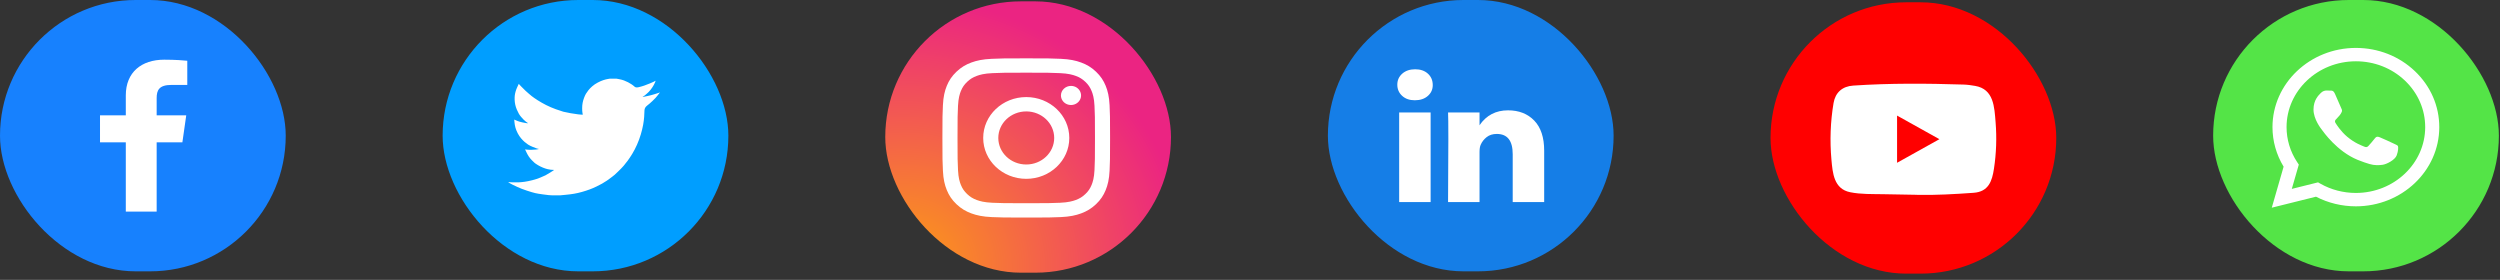 <svg width="268" height="30" viewBox="0 0 268 30" fill="none" xmlns="http://www.w3.org/2000/svg">
<rect x="0" y="0" width="268" height="30" fill="#333333" stroke="none"/>
<rect x="47.451" width="30.63" height="29.087" rx="14.543" fill="#009EFF"/>
<path d="M65.343 8.438V8.436H66.104L66.382 8.488C66.568 8.523 66.736 8.567 66.887 8.623C67.038 8.678 67.185 8.743 67.326 8.817C67.468 8.891 67.596 8.967 67.711 9.044C67.826 9.119 67.928 9.2 68.019 9.285C68.109 9.371 68.249 9.393 68.439 9.352C68.629 9.31 68.834 9.252 69.054 9.178C69.273 9.104 69.49 9.021 69.705 8.928C69.92 8.836 70.051 8.777 70.097 8.752C70.143 8.726 70.168 8.712 70.171 8.71L70.174 8.706L70.188 8.699L70.203 8.692L70.217 8.685L70.232 8.678L70.235 8.674L70.239 8.672L70.244 8.669L70.247 8.665L70.261 8.66L70.276 8.658L70.273 8.678L70.269 8.699L70.261 8.72L70.254 8.741L70.247 8.755L70.239 8.769L70.232 8.79C70.227 8.803 70.222 8.822 70.217 8.845C70.213 8.868 70.166 8.961 70.078 9.123C69.99 9.285 69.881 9.449 69.749 9.615C69.617 9.782 69.499 9.908 69.395 9.993C69.289 10.079 69.22 10.139 69.185 10.174C69.151 10.209 69.11 10.241 69.061 10.271L68.988 10.316L68.973 10.323L68.959 10.33L68.956 10.335L68.951 10.337L68.947 10.34L68.944 10.344L68.929 10.351L68.915 10.358L68.912 10.362L68.907 10.365L68.903 10.368L68.9 10.372L68.897 10.376L68.893 10.379L68.888 10.382L68.885 10.386H68.959L69.368 10.303C69.642 10.247 69.903 10.18 70.151 10.101L70.547 9.976L70.591 9.963L70.613 9.956L70.627 9.949L70.642 9.942L70.657 9.935L70.671 9.928L70.701 9.924L70.73 9.921V9.949L70.722 9.951L70.715 9.956L70.712 9.96L70.708 9.963L70.703 9.965L70.701 9.969L70.698 9.974L70.693 9.976L70.689 9.979L70.686 9.983L70.683 9.988L70.678 9.99L70.671 10.004L70.664 10.018L70.659 10.021C70.657 10.024 70.596 10.102 70.474 10.257C70.352 10.412 70.286 10.491 70.276 10.493C70.266 10.496 70.252 10.509 70.235 10.534C70.218 10.56 70.115 10.664 69.925 10.844C69.734 11.024 69.548 11.185 69.365 11.326C69.182 11.467 69.089 11.641 69.087 11.848C69.084 12.053 69.073 12.285 69.054 12.544C69.034 12.804 68.998 13.084 68.944 13.384C68.89 13.685 68.807 14.025 68.695 14.405C68.583 14.784 68.446 15.154 68.285 15.515C68.124 15.876 67.956 16.2 67.78 16.487C67.605 16.774 67.444 17.017 67.297 17.216C67.151 17.415 67.002 17.602 66.851 17.778C66.699 17.954 66.508 18.152 66.277 18.372C66.045 18.591 65.918 18.712 65.896 18.733C65.874 18.753 65.778 18.829 65.609 18.961C65.442 19.093 65.261 19.225 65.068 19.358C64.876 19.489 64.699 19.599 64.538 19.687C64.377 19.775 64.183 19.875 63.955 19.988C63.729 20.102 63.484 20.207 63.22 20.304C62.957 20.401 62.679 20.492 62.386 20.575C62.093 20.658 61.81 20.723 61.537 20.769C61.264 20.816 60.954 20.855 60.608 20.887L60.088 20.936V20.943H59.136V20.936L59.012 20.929C58.929 20.924 58.861 20.92 58.807 20.915C58.753 20.91 58.551 20.885 58.2 20.839C57.848 20.793 57.572 20.746 57.373 20.7C57.172 20.654 56.875 20.566 56.48 20.436C56.084 20.307 55.746 20.176 55.465 20.043C55.185 19.912 55.009 19.829 54.938 19.794C54.868 19.759 54.789 19.717 54.701 19.666L54.569 19.59L54.566 19.585L54.562 19.582L54.558 19.58L54.555 19.576L54.54 19.569L54.525 19.562L54.523 19.558L54.518 19.555L54.514 19.552L54.511 19.548L54.508 19.544L54.503 19.541H54.496V19.513L54.511 19.516L54.525 19.52L54.591 19.527C54.635 19.532 54.755 19.539 54.95 19.548C55.145 19.557 55.352 19.557 55.572 19.548C55.792 19.539 56.016 19.518 56.245 19.485C56.475 19.453 56.745 19.397 57.058 19.319C57.37 19.24 57.657 19.147 57.919 19.038C58.179 18.929 58.364 18.848 58.475 18.794C58.584 18.741 58.751 18.643 58.975 18.5L59.312 18.285L59.315 18.28L59.319 18.278L59.324 18.275L59.327 18.271L59.33 18.267L59.334 18.264L59.338 18.261L59.341 18.257L59.356 18.253L59.371 18.25L59.373 18.236L59.378 18.222L59.382 18.219L59.385 18.215L59.268 18.208C59.19 18.204 59.114 18.199 59.041 18.194C58.968 18.19 58.853 18.169 58.697 18.132C58.541 18.095 58.373 18.039 58.192 17.965C58.012 17.891 57.836 17.803 57.665 17.702C57.495 17.6 57.371 17.515 57.295 17.448C57.22 17.381 57.122 17.287 57.002 17.164C56.883 17.041 56.78 16.915 56.692 16.785C56.604 16.656 56.52 16.506 56.44 16.337L56.319 16.084L56.311 16.064L56.304 16.043L56.3 16.029L56.297 16.015L56.319 16.018L56.34 16.022L56.502 16.043C56.609 16.057 56.777 16.061 57.007 16.057C57.236 16.052 57.394 16.043 57.482 16.029C57.57 16.015 57.624 16.006 57.643 16.001L57.673 15.994L57.709 15.987L57.746 15.98L57.749 15.976L57.753 15.973L57.758 15.97L57.76 15.966L57.731 15.959L57.702 15.953L57.673 15.945L57.643 15.939L57.614 15.932C57.594 15.927 57.56 15.918 57.511 15.904C57.463 15.89 57.331 15.839 57.116 15.751C56.902 15.663 56.731 15.578 56.604 15.494C56.477 15.411 56.355 15.319 56.241 15.221C56.127 15.121 56.001 14.992 55.865 14.835C55.728 14.678 55.606 14.495 55.499 14.287C55.392 14.078 55.311 13.88 55.257 13.69C55.204 13.501 55.169 13.308 55.152 13.114L55.126 12.822L55.14 12.825L55.155 12.829L55.169 12.836L55.184 12.843L55.199 12.85L55.213 12.857L55.44 12.954C55.592 13.019 55.779 13.074 56.004 13.121C56.228 13.167 56.362 13.192 56.406 13.197L56.472 13.204H56.604L56.601 13.2L56.597 13.197L56.592 13.194L56.589 13.19L56.586 13.186L56.582 13.183L56.578 13.18L56.575 13.176L56.56 13.169L56.545 13.162L56.542 13.158L56.538 13.155L56.534 13.152L56.531 13.148L56.516 13.141L56.502 13.134L56.499 13.13C56.496 13.129 56.454 13.099 56.373 13.041C56.293 12.983 56.209 12.908 56.121 12.815C56.033 12.723 55.945 12.626 55.857 12.524C55.769 12.422 55.691 12.312 55.623 12.197C55.555 12.082 55.483 11.935 55.407 11.756C55.331 11.578 55.274 11.399 55.235 11.219C55.196 11.038 55.174 10.86 55.169 10.684C55.165 10.508 55.169 10.358 55.184 10.233C55.199 10.108 55.228 9.967 55.272 9.81C55.316 9.653 55.379 9.486 55.462 9.31L55.587 9.046L55.594 9.026L55.601 9.005L55.606 9.002L55.609 8.998L55.611 8.994L55.616 8.991L55.62 8.994L55.623 8.998L55.626 9.002L55.63 9.005L55.635 9.007L55.638 9.012L55.641 9.016L55.645 9.019L55.653 9.032L55.66 9.046L55.664 9.049L55.667 9.053L55.865 9.262C55.996 9.4 56.153 9.555 56.333 9.727C56.514 9.898 56.614 9.987 56.633 9.993C56.653 10.001 56.677 10.022 56.706 10.057C56.736 10.091 56.833 10.173 56.999 10.303C57.165 10.432 57.382 10.583 57.651 10.754C57.919 10.925 58.217 11.094 58.544 11.261C58.87 11.427 59.222 11.577 59.597 11.712C59.973 11.846 60.237 11.934 60.388 11.975C60.539 12.017 60.798 12.07 61.164 12.135C61.53 12.2 61.805 12.241 61.991 12.26C62.176 12.278 62.303 12.289 62.371 12.292L62.474 12.295L62.471 12.274L62.467 12.253L62.437 12.079C62.418 11.964 62.408 11.802 62.408 11.594C62.408 11.385 62.425 11.193 62.459 11.018C62.493 10.842 62.545 10.664 62.613 10.483C62.681 10.303 62.748 10.158 62.813 10.049C62.88 9.94 62.967 9.817 63.074 9.678C63.181 9.539 63.32 9.396 63.491 9.248C63.662 9.1 63.857 8.968 64.077 8.852C64.296 8.736 64.499 8.648 64.684 8.588C64.87 8.528 65.026 8.489 65.153 8.47C65.279 8.452 65.343 8.441 65.343 8.438V8.438Z" fill="white"/>
<rect x="94.9" y="0.145" width="30.629" height="29.087" rx="14.543" fill="url(#paint0_radial_2711_2451)"/>
<path d="M107.018 14.789C107.018 13.217 108.359 11.944 110.014 11.944C111.668 11.944 113.01 13.217 113.01 14.789C113.01 16.36 111.668 17.634 110.014 17.634C108.359 17.634 107.018 16.36 107.018 14.789V14.789ZM105.399 14.789C105.399 17.209 107.465 19.171 110.014 19.171C112.563 19.171 114.629 17.209 114.629 14.789C114.629 12.368 112.563 10.406 110.014 10.406C107.465 10.406 105.399 12.368 105.399 14.789H105.399ZM113.733 10.232C113.733 10.435 113.796 10.633 113.914 10.801C114.033 10.97 114.201 11.101 114.398 11.179C114.595 11.256 114.812 11.277 115.021 11.237C115.231 11.198 115.423 11.1 115.574 10.957C115.725 10.814 115.827 10.632 115.869 10.433C115.911 10.234 115.889 10.028 115.808 9.841C115.726 9.654 115.588 9.494 115.411 9.381C115.234 9.269 115.025 9.209 114.812 9.209H114.811C114.525 9.209 114.251 9.317 114.049 9.509C113.847 9.701 113.733 9.961 113.733 10.232V10.232ZM106.383 21.736C105.507 21.698 105.03 21.559 104.714 21.442C104.294 21.287 103.995 21.102 103.68 20.804C103.365 20.505 103.17 20.221 103.008 19.823C102.884 19.522 102.738 19.07 102.699 18.238C102.655 17.338 102.646 17.068 102.646 14.789C102.646 12.509 102.656 12.24 102.699 11.34C102.739 10.508 102.886 10.056 103.008 9.755C103.171 9.356 103.366 9.072 103.68 8.773C103.994 8.474 104.294 8.289 104.714 8.135C105.03 8.018 105.507 7.879 106.383 7.841C107.33 7.8 107.615 7.791 110.014 7.791C112.413 7.791 112.698 7.8 113.646 7.841C114.522 7.879 114.997 8.019 115.315 8.135C115.734 8.289 116.034 8.475 116.348 8.773C116.663 9.072 116.857 9.356 117.021 9.755C117.144 10.055 117.29 10.508 117.33 11.34C117.373 12.24 117.382 12.51 117.382 14.789C117.382 17.068 117.373 17.337 117.33 18.238C117.29 19.07 117.143 19.522 117.021 19.823C116.857 20.221 116.663 20.506 116.348 20.804C116.034 21.102 115.734 21.287 115.315 21.442C114.998 21.559 114.522 21.698 113.646 21.736C112.698 21.777 112.414 21.785 110.014 21.785C107.614 21.785 107.33 21.777 106.383 21.736V21.736ZM106.308 6.306C105.352 6.347 104.698 6.491 104.127 6.702C103.536 6.92 103.035 7.212 102.535 7.686C102.035 8.161 101.728 8.636 101.498 9.198C101.276 9.741 101.124 10.361 101.081 11.27C101.037 12.18 101.026 12.471 101.026 14.789C101.026 17.106 101.037 17.397 101.081 18.307C101.124 19.216 101.276 19.836 101.498 20.379C101.728 20.94 102.035 21.417 102.535 21.891C103.035 22.365 103.535 22.657 104.127 22.875C104.699 23.086 105.352 23.23 106.308 23.272C107.267 23.313 107.573 23.323 110.014 23.323C112.454 23.323 112.761 23.314 113.719 23.272C114.676 23.23 115.329 23.086 115.9 22.875C116.491 22.657 116.992 22.365 117.493 21.891C117.993 21.416 118.299 20.94 118.529 20.379C118.751 19.836 118.904 19.216 118.947 18.307C118.99 17.397 119 17.106 119 14.789C119 12.471 118.99 12.18 118.947 11.27C118.903 10.361 118.751 9.74 118.529 9.198C118.299 8.637 117.992 8.161 117.493 7.686C116.993 7.211 116.491 6.92 115.901 6.702C115.329 6.491 114.676 6.346 113.72 6.306C112.761 6.264 112.455 6.254 110.015 6.254C107.574 6.254 107.268 6.264 106.309 6.306" fill="white"/>
<rect x="142.35" width="30.629" height="29.087" rx="14.543" fill="#157EE7"/>
<path d="M149.792 9.08C149.792 8.6 149.969 8.205 150.324 7.893C150.678 7.582 151.139 7.426 151.707 7.426C152.264 7.426 152.715 7.579 153.059 7.886C153.414 8.202 153.591 8.615 153.591 9.123C153.591 9.583 153.419 9.967 153.075 10.274C152.72 10.59 152.254 10.748 151.676 10.748H151.661C151.104 10.748 150.653 10.59 150.309 10.274C149.964 9.957 149.792 9.559 149.792 9.08ZM149.99 21.665V12.057H153.363V21.665H149.99ZM155.232 21.665H158.606V16.3C158.606 15.964 158.647 15.706 158.728 15.523C158.87 15.197 159.085 14.922 159.374 14.696C159.662 14.471 160.025 14.358 160.46 14.358C161.595 14.358 162.162 15.082 162.162 16.53V21.665H165.536V16.156C165.536 14.737 165.181 13.661 164.472 12.927C163.763 12.194 162.826 11.827 161.661 11.827C160.354 11.827 159.336 12.359 158.606 13.424V13.452H158.591L158.606 13.424V12.057H155.232C155.253 12.364 155.263 13.318 155.263 14.919C155.263 16.521 155.253 18.769 155.232 21.665Z" fill="white"/>
<rect x="237.25" width="30.629" height="29.087" rx="14.543" fill="#54E447"/>
<path fill-rule="evenodd" clip-rule="evenodd" d="M258.875 7.626C257.187 6.022 254.942 5.138 252.55 5.137C247.622 5.137 243.612 8.944 243.61 13.624C243.609 15.12 244.021 16.58 244.803 17.867L243.535 22.265L248.274 21.085C249.58 21.761 251.05 22.117 252.547 22.118H252.55C257.478 22.118 261.489 18.31 261.491 13.63C261.492 11.363 260.563 9.23 258.875 7.626V7.626ZM252.55 20.684H252.547C251.214 20.684 249.906 20.344 248.765 19.701L248.494 19.548L245.681 20.249L246.432 17.645L246.255 17.378C245.511 16.255 245.119 14.957 245.119 13.624C245.121 9.735 248.454 6.57 252.553 6.57C254.538 6.571 256.404 7.306 257.807 8.639C259.21 9.973 259.982 11.745 259.981 13.63C259.979 17.52 256.646 20.684 252.55 20.684V20.684ZM256.626 15.401C256.403 15.295 255.305 14.782 255.1 14.711C254.895 14.64 254.746 14.605 254.597 14.817C254.448 15.03 254.02 15.507 253.89 15.649C253.76 15.79 253.629 15.808 253.406 15.702C253.182 15.596 252.463 15.372 251.609 14.649C250.945 14.087 250.497 13.392 250.367 13.18C250.236 12.968 250.353 12.853 250.465 12.747C250.565 12.652 250.688 12.499 250.8 12.376C250.911 12.252 250.949 12.163 251.023 12.022C251.098 11.88 251.06 11.757 251.004 11.65C250.949 11.544 250.502 10.5 250.316 10.076C250.134 9.662 249.95 9.718 249.813 9.712C249.683 9.706 249.534 9.704 249.385 9.704C249.236 9.704 248.994 9.757 248.789 9.97C248.584 10.182 248.007 10.695 248.007 11.739C248.007 12.783 248.808 13.791 248.92 13.933C249.031 14.074 250.495 16.216 252.736 17.135C253.269 17.353 253.685 17.484 254.009 17.582C254.544 17.743 255.031 17.72 255.416 17.666C255.845 17.605 256.738 17.153 256.924 16.657C257.11 16.162 257.11 15.737 257.054 15.649C256.999 15.56 256.85 15.507 256.626 15.401" fill="white"/>
<rect x="189.801" y="0.246" width="30.63" height="29.087" rx="14.543" fill="#FF0000"/>
<path d="M205.509 20.883L201.864 20.818C200.684 20.796 199.501 20.84 198.344 20.607C196.584 20.258 196.459 18.547 196.329 17.112C196.149 15.095 196.219 13.04 196.558 11.04C196.749 9.917 197.503 9.247 198.669 9.175C202.603 8.91 206.564 8.941 210.49 9.065C210.905 9.076 211.322 9.138 211.731 9.208C213.749 9.552 213.798 11.49 213.929 13.122C214.06 14.771 214.005 16.429 213.755 18.066C213.555 19.422 213.172 20.559 211.557 20.669C209.533 20.813 207.556 20.928 205.526 20.891C205.526 20.883 205.514 20.883 205.509 20.883ZM203.366 17.45C204.891 16.6 206.387 15.764 207.904 14.92C206.376 14.07 204.882 13.235 203.366 12.39V17.45Z" fill="white"/>
<rect width="30.63" height="29.087" rx="14.543" fill="#1781FE"/>
<path d="M16.794 22.687V15.257H19.552L19.965 12.361H16.794V10.513C16.794 9.674 17.051 9.103 18.381 9.103L20.077 9.102V6.513C19.783 6.477 18.776 6.398 17.605 6.398C15.16 6.398 13.486 7.748 13.486 10.226V12.361H10.721V15.257H13.486V22.687H16.794V22.687Z" fill="white"/>
<defs>
<radialGradient id="paint0_radial_2711_2451" cx="0" cy="0" r="1" gradientUnits="userSpaceOnUse" gradientTransform="translate(96.883 28.594) scale(38.888 36.929)">
<stop offset="0.09" stop-color="#FA8F21"/>
<stop offset="0.78" stop-color="#EB2482"/>
</radialGradient>
</defs>
</svg>
